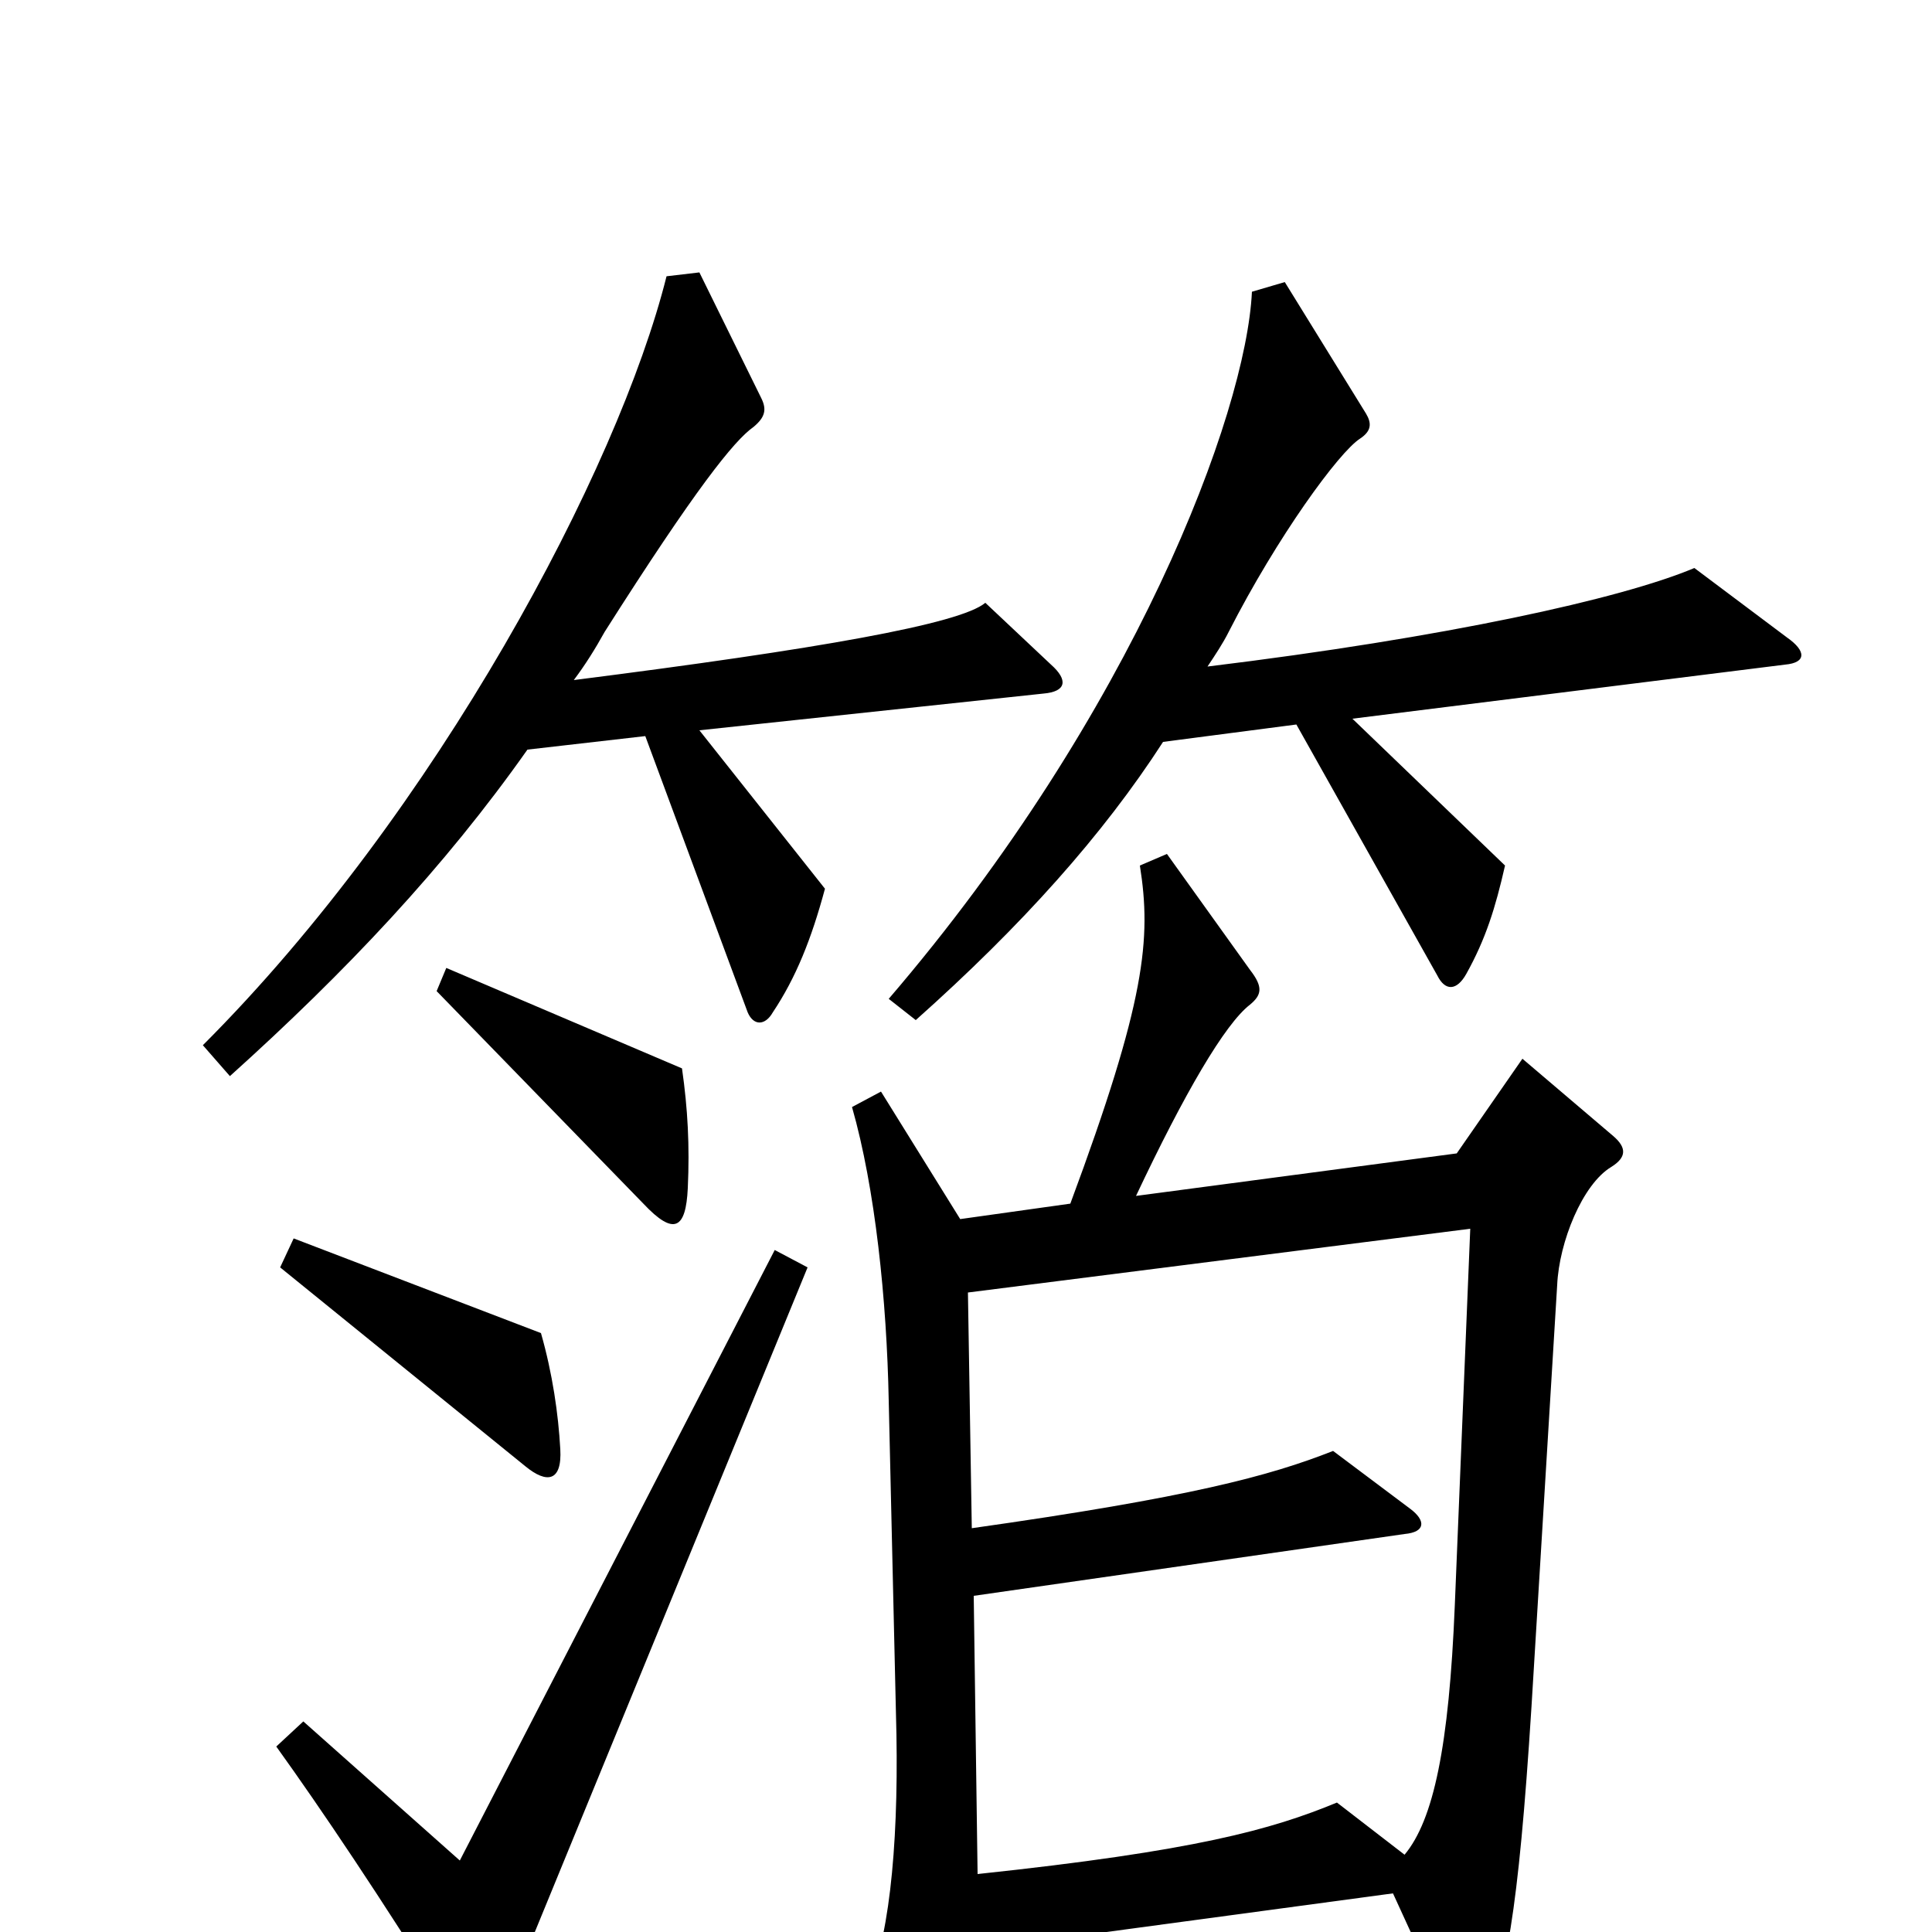 <svg xmlns="http://www.w3.org/2000/svg" viewBox="0 -1000 1000 1000">
	<path fill="#000000" d="M925 -670L877 -706C839 -690 748 -670 625 -655C629 -661 633 -667 636 -673C661 -722 693 -766 704 -773C710 -777 710 -781 707 -786L665 -854L648 -849C645 -786 587 -631 460 -483L474 -472C529 -521 571 -568 602 -616L671 -625L744 -495C748 -487 754 -487 759 -496C769 -514 774 -530 779 -552L700 -628L924 -656C935 -657 935 -663 925 -670ZM544 -656L510 -688C497 -677 423 -664 297 -648C303 -656 308 -664 313 -673C360 -747 380 -772 390 -779C396 -784 397 -788 394 -794L362 -859L345 -857C320 -757 226 -580 105 -459L119 -443C179 -497 230 -551 273 -612L334 -619L387 -476C390 -469 396 -469 400 -476C412 -494 420 -514 427 -540L362 -622L540 -641C552 -642 553 -648 544 -656ZM356 -385C357 -407 356 -426 353 -447L231 -499L226 -487L333 -377C349 -360 355 -364 356 -385ZM290 -250C289 -268 286 -289 280 -310L152 -359L145 -344L272 -241C283 -232 291 -233 290 -250ZM835 -412L788 -452L754 -403L588 -381C613 -434 634 -470 647 -480C653 -485 654 -489 647 -498L604 -558L590 -552C596 -514 593 -482 554 -377L497 -369L456 -435L441 -427C453 -385 459 -327 460 -275L464 -102C465 -43 460 8 447 32L486 96C494 109 500 108 503 95C505 83 507 54 506 9L721 -20L754 52C759 63 764 62 769 50C781 16 787 -19 794 -138L806 -335C807 -357 819 -387 834 -396C842 -401 842 -406 835 -412ZM418 -344L401 -353L238 -37L157 -109L143 -96C166 -64 197 -18 235 43C247 62 252 61 260 41ZM761 -364L753 -169C750 -96 742 -58 727 -40L692 -67C658 -53 619 -42 506 -30L504 -174L727 -206C738 -207 738 -213 730 -219L690 -249C657 -236 616 -225 503 -209L501 -331Z"/>
</svg>